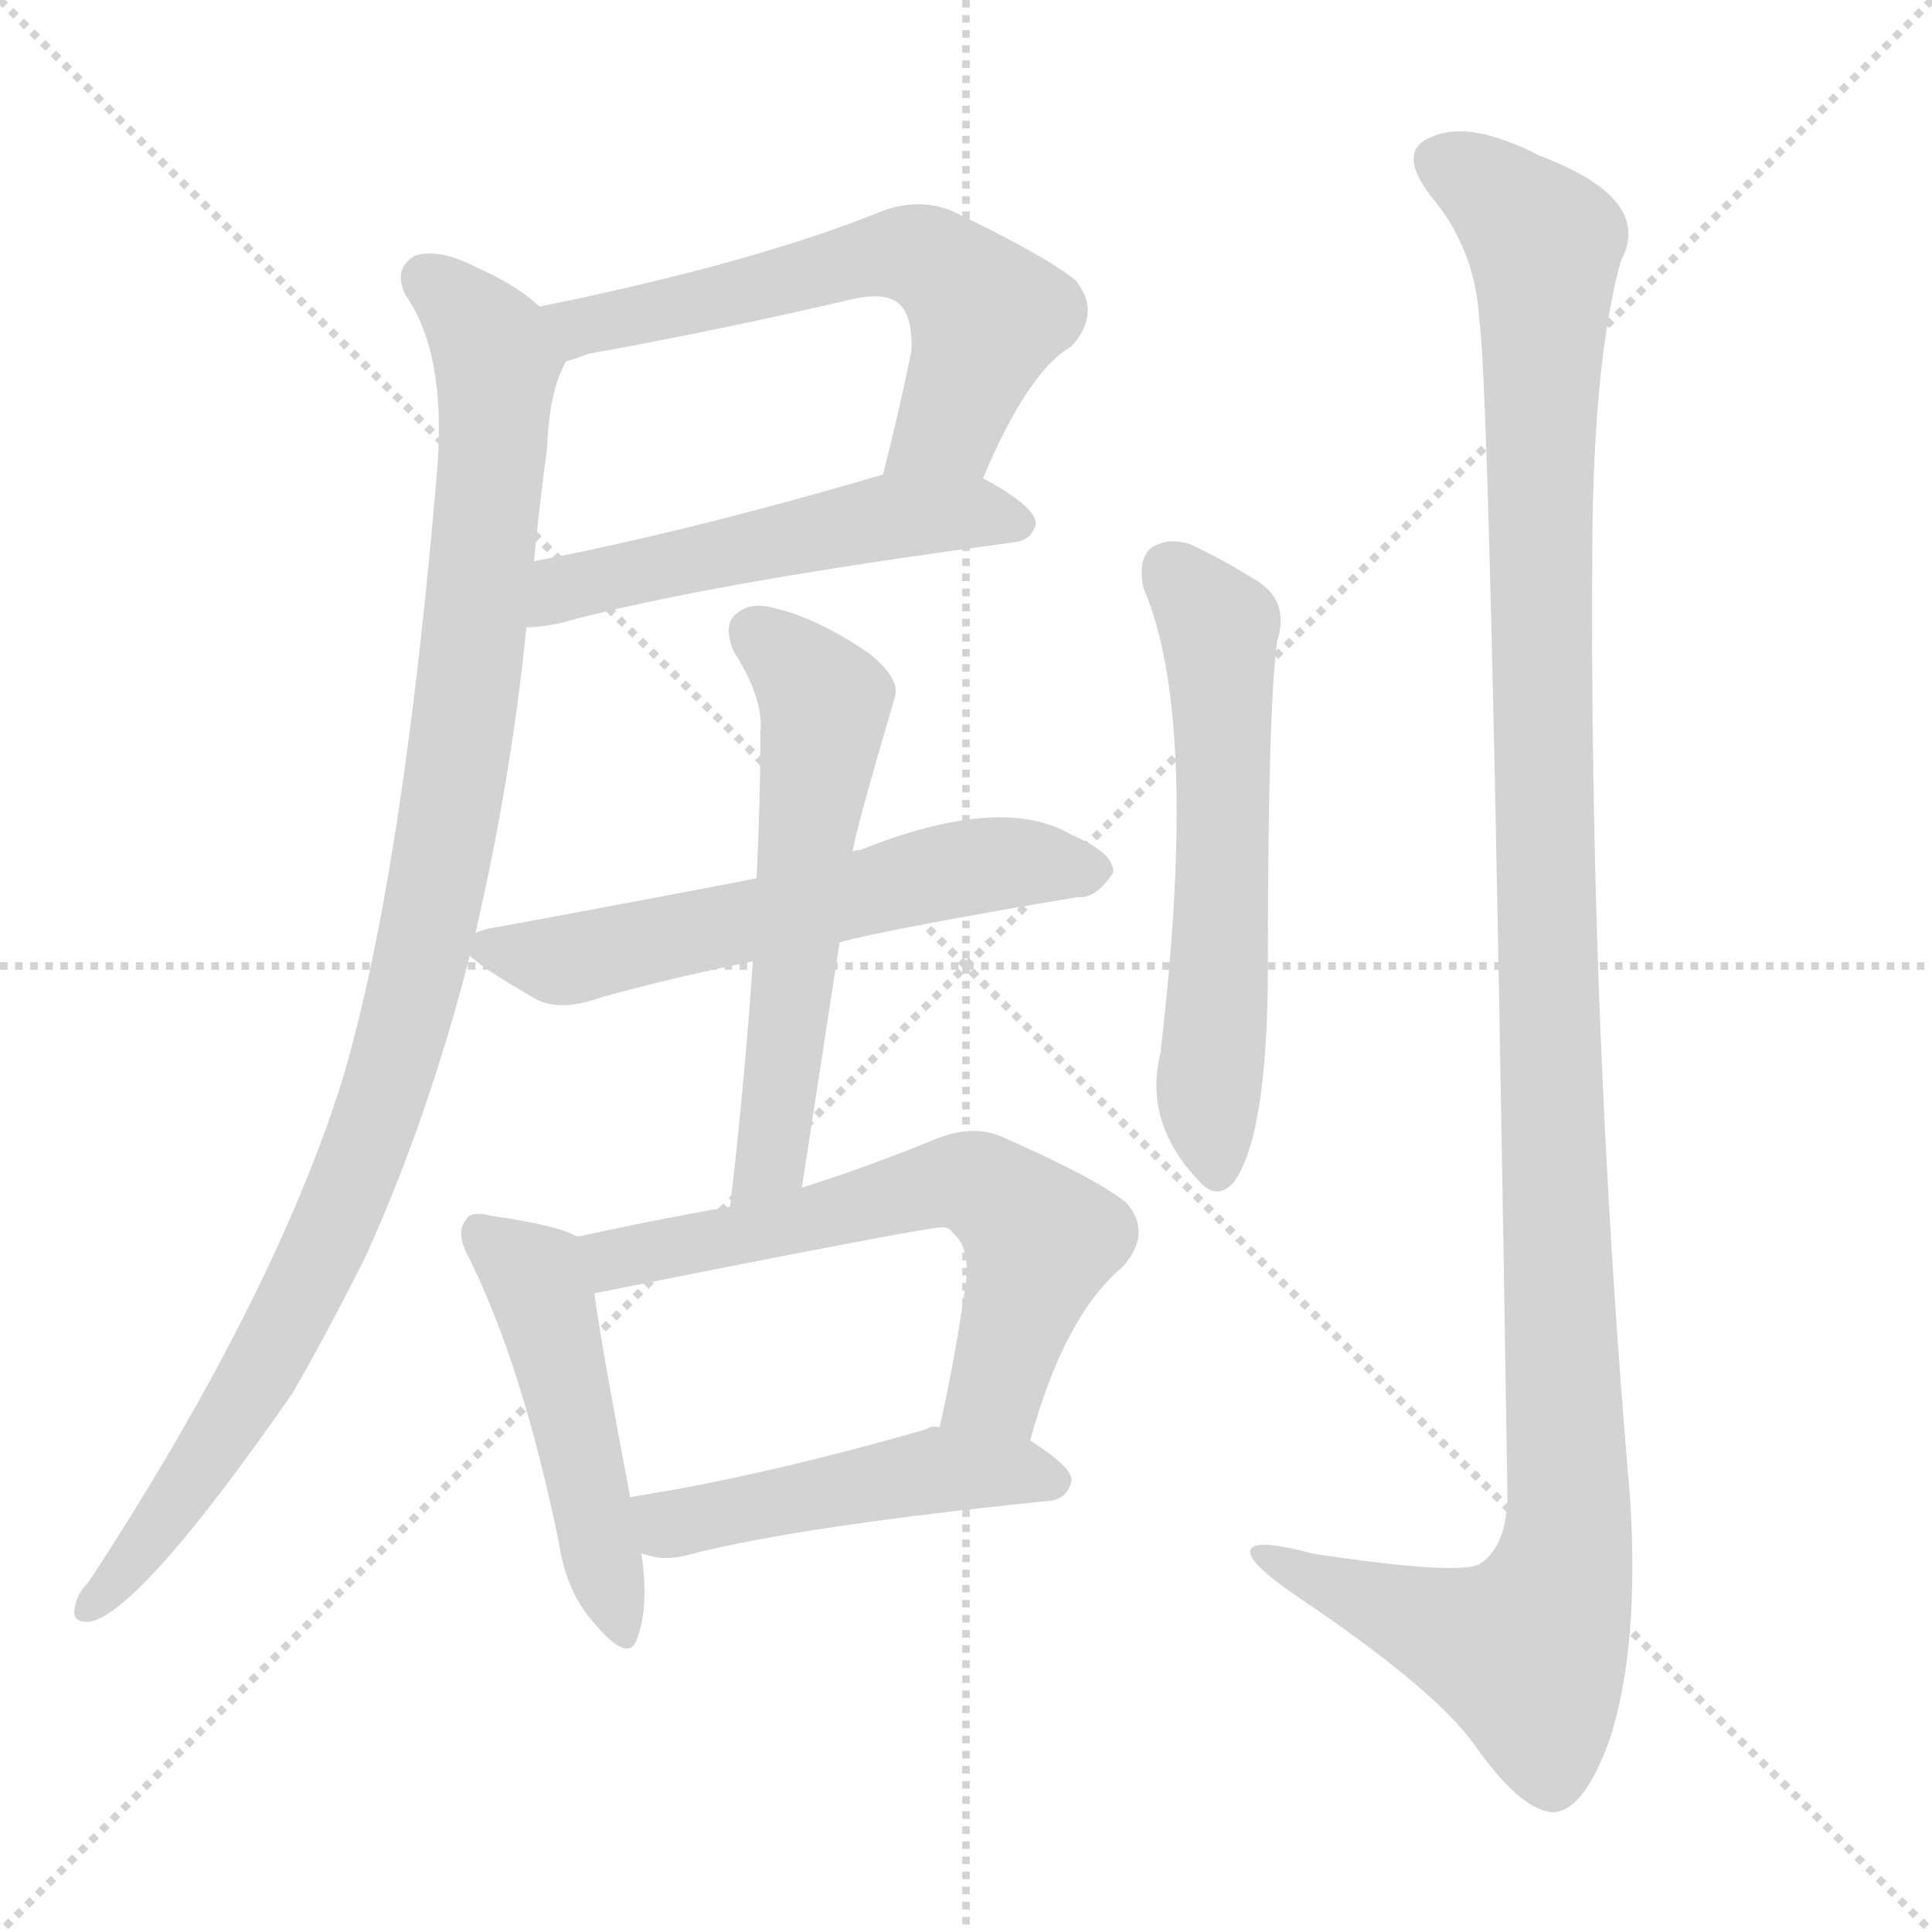 <svg xmlns="http://www.w3.org/2000/svg" version="1.1" viewBox="0 0 1024 1024">
  <g stroke="lightgray" stroke-dasharray="1,1" stroke-width="1" transform="scale(4, 4)">
    <line x1="0" y1="0" x2="256" y2="256" />
    <line x1="256" y1="0" x2="0" y2="256" />
    <line x1="128" y1="0" x2="128" y2="256" />
    <line x1="0" y1="128" x2="256" y2="128" />
  </g>
  <g transform="scale(1.0, -1.0) translate(0.0, -812.50)">
    <style type="text/css">
      
        @keyframes keyframes0 {
          from {
            stroke: blue;
            stroke-dashoffset: 600;
            stroke-width: 128;
          }
          66% {
            animation-timing-function: step-end;
            stroke: blue;
            stroke-dashoffset: 0;
            stroke-width: 128;
          }
          to {
            stroke: black;
            stroke-width: 1024;
          }
        }
        #make-me-a-hanzi-animation-0 {
          animation: keyframes0 0.738s both;
          animation-delay: 0s;
          animation-timing-function: linear;
        }
      
        @keyframes keyframes1 {
          from {
            stroke: blue;
            stroke-dashoffset: 522;
            stroke-width: 128;
          }
          63% {
            animation-timing-function: step-end;
            stroke: blue;
            stroke-dashoffset: 0;
            stroke-width: 128;
          }
          to {
            stroke: black;
            stroke-width: 1024;
          }
        }
        #make-me-a-hanzi-animation-1 {
          animation: keyframes1 0.675s both;
          animation-delay: 0.738s;
          animation-timing-function: linear;
        }
      
        @keyframes keyframes2 {
          from {
            stroke: blue;
            stroke-dashoffset: 1022;
            stroke-width: 128;
          }
          77% {
            animation-timing-function: step-end;
            stroke: blue;
            stroke-dashoffset: 0;
            stroke-width: 128;
          }
          to {
            stroke: black;
            stroke-width: 1024;
          }
        }
        #make-me-a-hanzi-animation-2 {
          animation: keyframes2 1.082s both;
          animation-delay: 1.413s;
          animation-timing-function: linear;
        }
      
        @keyframes keyframes3 {
          from {
            stroke: blue;
            stroke-dashoffset: 583;
            stroke-width: 128;
          }
          65% {
            animation-timing-function: step-end;
            stroke: blue;
            stroke-dashoffset: 0;
            stroke-width: 128;
          }
          to {
            stroke: black;
            stroke-width: 1024;
          }
        }
        #make-me-a-hanzi-animation-3 {
          animation: keyframes3 0.724s both;
          animation-delay: 2.495s;
          animation-timing-function: linear;
        }
      
        @keyframes keyframes4 {
          from {
            stroke: blue;
            stroke-dashoffset: 576;
            stroke-width: 128;
          }
          65% {
            animation-timing-function: step-end;
            stroke: blue;
            stroke-dashoffset: 0;
            stroke-width: 128;
          }
          to {
            stroke: black;
            stroke-width: 1024;
          }
        }
        #make-me-a-hanzi-animation-4 {
          animation: keyframes4 0.719s both;
          animation-delay: 3.219s;
          animation-timing-function: linear;
        }
      
        @keyframes keyframes5 {
          from {
            stroke: blue;
            stroke-dashoffset: 484;
            stroke-width: 128;
          }
          61% {
            animation-timing-function: step-end;
            stroke: blue;
            stroke-dashoffset: 0;
            stroke-width: 128;
          }
          to {
            stroke: black;
            stroke-width: 1024;
          }
        }
        #make-me-a-hanzi-animation-5 {
          animation: keyframes5 0.644s both;
          animation-delay: 3.938s;
          animation-timing-function: linear;
        }
      
        @keyframes keyframes6 {
          from {
            stroke: blue;
            stroke-dashoffset: 618;
            stroke-width: 128;
          }
          67% {
            animation-timing-function: step-end;
            stroke: blue;
            stroke-dashoffset: 0;
            stroke-width: 128;
          }
          to {
            stroke: black;
            stroke-width: 1024;
          }
        }
        #make-me-a-hanzi-animation-6 {
          animation: keyframes6 0.753s both;
          animation-delay: 4.582s;
          animation-timing-function: linear;
        }
      
        @keyframes keyframes7 {
          from {
            stroke: blue;
            stroke-dashoffset: 477;
            stroke-width: 128;
          }
          61% {
            animation-timing-function: step-end;
            stroke: blue;
            stroke-dashoffset: 0;
            stroke-width: 128;
          }
          to {
            stroke: black;
            stroke-width: 1024;
          }
        }
        #make-me-a-hanzi-animation-7 {
          animation: keyframes7 0.638s both;
          animation-delay: 5.335s;
          animation-timing-function: linear;
        }
      
        @keyframes keyframes8 {
          from {
            stroke: blue;
            stroke-dashoffset: 587;
            stroke-width: 128;
          }
          66% {
            animation-timing-function: step-end;
            stroke: blue;
            stroke-dashoffset: 0;
            stroke-width: 128;
          }
          to {
            stroke: black;
            stroke-width: 1024;
          }
        }
        #make-me-a-hanzi-animation-8 {
          animation: keyframes8 0.728s both;
          animation-delay: 5.973s;
          animation-timing-function: linear;
        }
      
        @keyframes keyframes9 {
          from {
            stroke: blue;
            stroke-dashoffset: 1224;
            stroke-width: 128;
          }
          80% {
            animation-timing-function: step-end;
            stroke: blue;
            stroke-dashoffset: 0;
            stroke-width: 128;
          }
          to {
            stroke: black;
            stroke-width: 1024;
          }
        }
        #make-me-a-hanzi-animation-9 {
          animation: keyframes9 1.246s both;
          animation-delay: 6.701s;
          animation-timing-function: linear;
        }
      
    </style>
    
      <path d="M 521 559 Q 545 616 568 629 Q 584 647 570 664 Q 554 677 504 701 Q 486 708 466 700 Q 399 673 286 650 C 257 644 272 612 300 621 Q 304 622 312 625 Q 384 638 452 654 Q 470 658 477 651 Q 484 644 483 626 Q 476 592 468 561 C 461 532 509 532 521 559 Z" fill="lightgray" />
    
      <path d="M 279 480 Q 286 480 296 482 Q 372 503 537 525 Q 547 526 549 535 Q 549 544 521 559 C 501 571 497 569 468 561 Q 366 531 283 515 C 254 509 249 478 279 480 Z" fill="lightgray" />
    
      <path d="M 252 318 Q 271 400 279 480 L 283 515 Q 286 546 290 575 Q 291 605 300 621 C 305 636 305 636 286 650 Q 273 662 252 671 Q 233 681 220 677 Q 208 670 215 656 Q 236 626 232 567 Q 214 351 182 242 Q 178 229 173 215 Q 134 107 47 -26 Q 41 -32 40 -38 Q 37 -48 48 -47 Q 75 -41 155 74 Q 174 107 194 147 Q 227 220 249 306 L 252 318 Z" fill="lightgray" />
    
      <path d="M 445 313 Q 470 320 571 337 Q 581 336 590 350 Q 591 360 568 370 Q 531 392 456 362 Q 453 362 452 361 L 401 347 Q 371 341 263 321 Q 256 320 252 318 C 239 314 239 314 249 306 Q 256 299 284 283 Q 297 276 319 284 Q 355 294 399 303 L 445 313 Z" fill="lightgray" />
    
      <path d="M 425 183 L 445 313 L 452 361 Q 452 367 474 442 Q 478 452 461 466 Q 433 485 411 490 Q 398 494 390 487 Q 383 481 389 467 Q 405 442 403 424 Q 403 387 401 347 L 399 303 Q 395 242 387 173 C 384 143 420 153 425 183 Z" fill="lightgray" />
    
      <path d="M 306 157 Q 296 163 261 168 Q 249 171 247 166 Q 241 159 249 145 Q 277 88 296 -4 Q 300 -32 316 -49 Q 334 -70 338 -55 Q 344 -39 340 -11 L 334 19 Q 319 98 315 127 C 311 155 311 155 306 157 Z" fill="lightgray" />
    
      <path d="M 546 49 Q 564 115 595 141 Q 611 159 597 175 Q 581 188 531 210 Q 515 217 494 208 Q 457 193 425 183 L 387 173 Q 347 166 306 157 C 277 151 286 121 315 127 Q 495 163 500 162 Q 503 162 505 159 Q 514 152 512 133 Q 506 91 498 56 C 492 27 538 20 546 49 Z" fill="lightgray" />
    
      <path d="M 340 -11 Q 341 -11 344 -12 Q 354 -15 367 -11 Q 427 4 556 17 Q 566 18 568 28 Q 568 35 546 49 L 498 56 Q 494 57 491 55 Q 404 30 334 19 C 304 14 311 -4 340 -11 Z" fill="lightgray" />
    
      <path d="M 606 501 Q 636 432 615 254 Q 606 217 636 186 Q 645 176 654 186 Q 672 211 672 301 Q 672 439 677 473 Q 684 495 664 506 Q 648 516 631 524 Q 619 528 610 522 Q 603 516 606 501 Z" fill="lightgray" />
    
      <path d="M 784 643 Q 790 606 799 18 Q 798 -7 785 -16 Q 776 -23 696 -11 Q 659 -1 663 -12 Q 666 -19 688 -34 Q 761 -83 782 -113 Q 806 -147 823 -148 Q 839 -148 853 -110 Q 869 -61 864 18 Q 842 273 844 529 Q 845 623 859 674 Q 877 707 816 730 Q 779 749 759 740 Q 740 733 758 709 Q 782 681 784 643 Z" fill="lightgray" />
    
    
      <clipPath id="make-me-a-hanzi-clip-0">
        <path d="M 521 559 Q 545 616 568 629 Q 584 647 570 664 Q 554 677 504 701 Q 486 708 466 700 Q 399 673 286 650 C 257 644 272 612 300 621 Q 304 622 312 625 Q 384 638 452 654 Q 470 658 477 651 Q 484 644 483 626 Q 476 592 468 561 C 461 532 509 532 521 559 Z" />
      </clipPath>
      <path clip-path="url(#make-me-a-hanzi-clip-0)" d="M 296 649 L 308 639 L 468 678 L 491 676 L 523 645 L 502 587 L 475 566" fill="none" id="make-me-a-hanzi-animation-0" stroke-dasharray="472 944" stroke-linecap="round" />
    
      <clipPath id="make-me-a-hanzi-clip-1">
        <path d="M 279 480 Q 286 480 296 482 Q 372 503 537 525 Q 547 526 549 535 Q 549 544 521 559 C 501 571 497 569 468 561 Q 366 531 283 515 C 254 509 249 478 279 480 Z" />
      </clipPath>
      <path clip-path="url(#make-me-a-hanzi-clip-1)" d="M 283 486 L 307 503 L 474 539 L 514 541 L 539 535" fill="none" id="make-me-a-hanzi-animation-1" stroke-dasharray="394 788" stroke-linecap="round" />
    
      <clipPath id="make-me-a-hanzi-clip-2">
        <path d="M 252 318 Q 271 400 279 480 L 283 515 Q 286 546 290 575 Q 291 605 300 621 C 305 636 305 636 286 650 Q 273 662 252 671 Q 233 681 220 677 Q 208 670 215 656 Q 236 626 232 567 Q 214 351 182 242 Q 178 229 173 215 Q 134 107 47 -26 Q 41 -32 40 -38 Q 37 -48 48 -47 Q 75 -41 155 74 Q 174 107 194 147 Q 227 220 249 306 L 252 318 Z" />
      </clipPath>
      <path clip-path="url(#make-me-a-hanzi-clip-2)" d="M 226 664 L 256 637 L 263 608 L 244 418 L 216 274 L 187 188 L 133 75 L 48 -39" fill="none" id="make-me-a-hanzi-animation-2" stroke-dasharray="894 1788" stroke-linecap="round" />
    
      <clipPath id="make-me-a-hanzi-clip-3">
        <path d="M 445 313 Q 470 320 571 337 Q 581 336 590 350 Q 591 360 568 370 Q 531 392 456 362 Q 453 362 452 361 L 401 347 Q 371 341 263 321 Q 256 320 252 318 C 239 314 239 314 249 306 Q 256 299 284 283 Q 297 276 319 284 Q 355 294 399 303 L 445 313 Z" />
      </clipPath>
      <path clip-path="url(#make-me-a-hanzi-clip-3)" d="M 258 310 L 306 305 L 504 351 L 579 351" fill="none" id="make-me-a-hanzi-animation-3" stroke-dasharray="455 910" stroke-linecap="round" />
    
      <clipPath id="make-me-a-hanzi-clip-4">
        <path d="M 425 183 L 445 313 L 452 361 Q 452 367 474 442 Q 478 452 461 466 Q 433 485 411 490 Q 398 494 390 487 Q 383 481 389 467 Q 405 442 403 424 Q 403 387 401 347 L 399 303 Q 395 242 387 173 C 384 143 420 153 425 183 Z" />
      </clipPath>
      <path clip-path="url(#make-me-a-hanzi-clip-4)" d="M 400 477 L 438 439 L 410 207 L 392 180" fill="none" id="make-me-a-hanzi-animation-4" stroke-dasharray="448 896" stroke-linecap="round" />
    
      <clipPath id="make-me-a-hanzi-clip-5">
        <path d="M 306 157 Q 296 163 261 168 Q 249 171 247 166 Q 241 159 249 145 Q 277 88 296 -4 Q 300 -32 316 -49 Q 334 -70 338 -55 Q 344 -39 340 -11 L 334 19 Q 319 98 315 127 C 311 155 311 155 306 157 Z" />
      </clipPath>
      <path clip-path="url(#make-me-a-hanzi-clip-5)" d="M 255 159 L 283 136 L 290 119 L 328 -50" fill="none" id="make-me-a-hanzi-animation-5" stroke-dasharray="356 712" stroke-linecap="round" />
    
      <clipPath id="make-me-a-hanzi-clip-6">
        <path d="M 546 49 Q 564 115 595 141 Q 611 159 597 175 Q 581 188 531 210 Q 515 217 494 208 Q 457 193 425 183 L 387 173 Q 347 166 306 157 C 277 151 286 121 315 127 Q 495 163 500 162 Q 503 162 505 159 Q 514 152 512 133 Q 506 91 498 56 C 492 27 538 20 546 49 Z" />
      </clipPath>
      <path clip-path="url(#make-me-a-hanzi-clip-6)" d="M 314 151 L 330 145 L 380 153 L 479 181 L 518 184 L 551 153 L 528 77 L 505 62" fill="none" id="make-me-a-hanzi-animation-6" stroke-dasharray="490 980" stroke-linecap="round" />
    
      <clipPath id="make-me-a-hanzi-clip-7">
        <path d="M 340 -11 Q 341 -11 344 -12 Q 354 -15 367 -11 Q 427 4 556 17 Q 566 18 568 28 Q 568 35 546 49 L 498 56 Q 494 57 491 55 Q 404 30 334 19 C 304 14 311 -4 340 -11 Z" />
      </clipPath>
      <path clip-path="url(#make-me-a-hanzi-clip-7)" d="M 342 13 L 355 5 L 498 33 L 558 28" fill="none" id="make-me-a-hanzi-animation-7" stroke-dasharray="349 698" stroke-linecap="round" />
    
      <clipPath id="make-me-a-hanzi-clip-8">
        <path d="M 606 501 Q 636 432 615 254 Q 606 217 636 186 Q 645 176 654 186 Q 672 211 672 301 Q 672 439 677 473 Q 684 495 664 506 Q 648 516 631 524 Q 619 528 610 522 Q 603 516 606 501 Z" />
      </clipPath>
      <path clip-path="url(#make-me-a-hanzi-clip-8)" d="M 619 512 L 646 480 L 648 313 L 640 234 L 645 192" fill="none" id="make-me-a-hanzi-animation-8" stroke-dasharray="459 918" stroke-linecap="round" />
    
      <clipPath id="make-me-a-hanzi-clip-9">
        <path d="M 784 643 Q 790 606 799 18 Q 798 -7 785 -16 Q 776 -23 696 -11 Q 659 -1 663 -12 Q 666 -19 688 -34 Q 761 -83 782 -113 Q 806 -147 823 -148 Q 839 -148 853 -110 Q 869 -61 864 18 Q 842 273 844 529 Q 845 623 859 674 Q 877 707 816 730 Q 779 749 759 740 Q 740 733 758 709 Q 782 681 784 643 Z" />
      </clipPath>
      <path clip-path="url(#make-me-a-hanzi-clip-9)" d="M 766 724 L 784 716 L 819 683 L 818 353 L 831 -8 L 809 -63 L 761 -50 L 669 -12" fill="none" id="make-me-a-hanzi-animation-9" stroke-dasharray="1096 2192" stroke-linecap="round" />
    
  </g>
</svg>